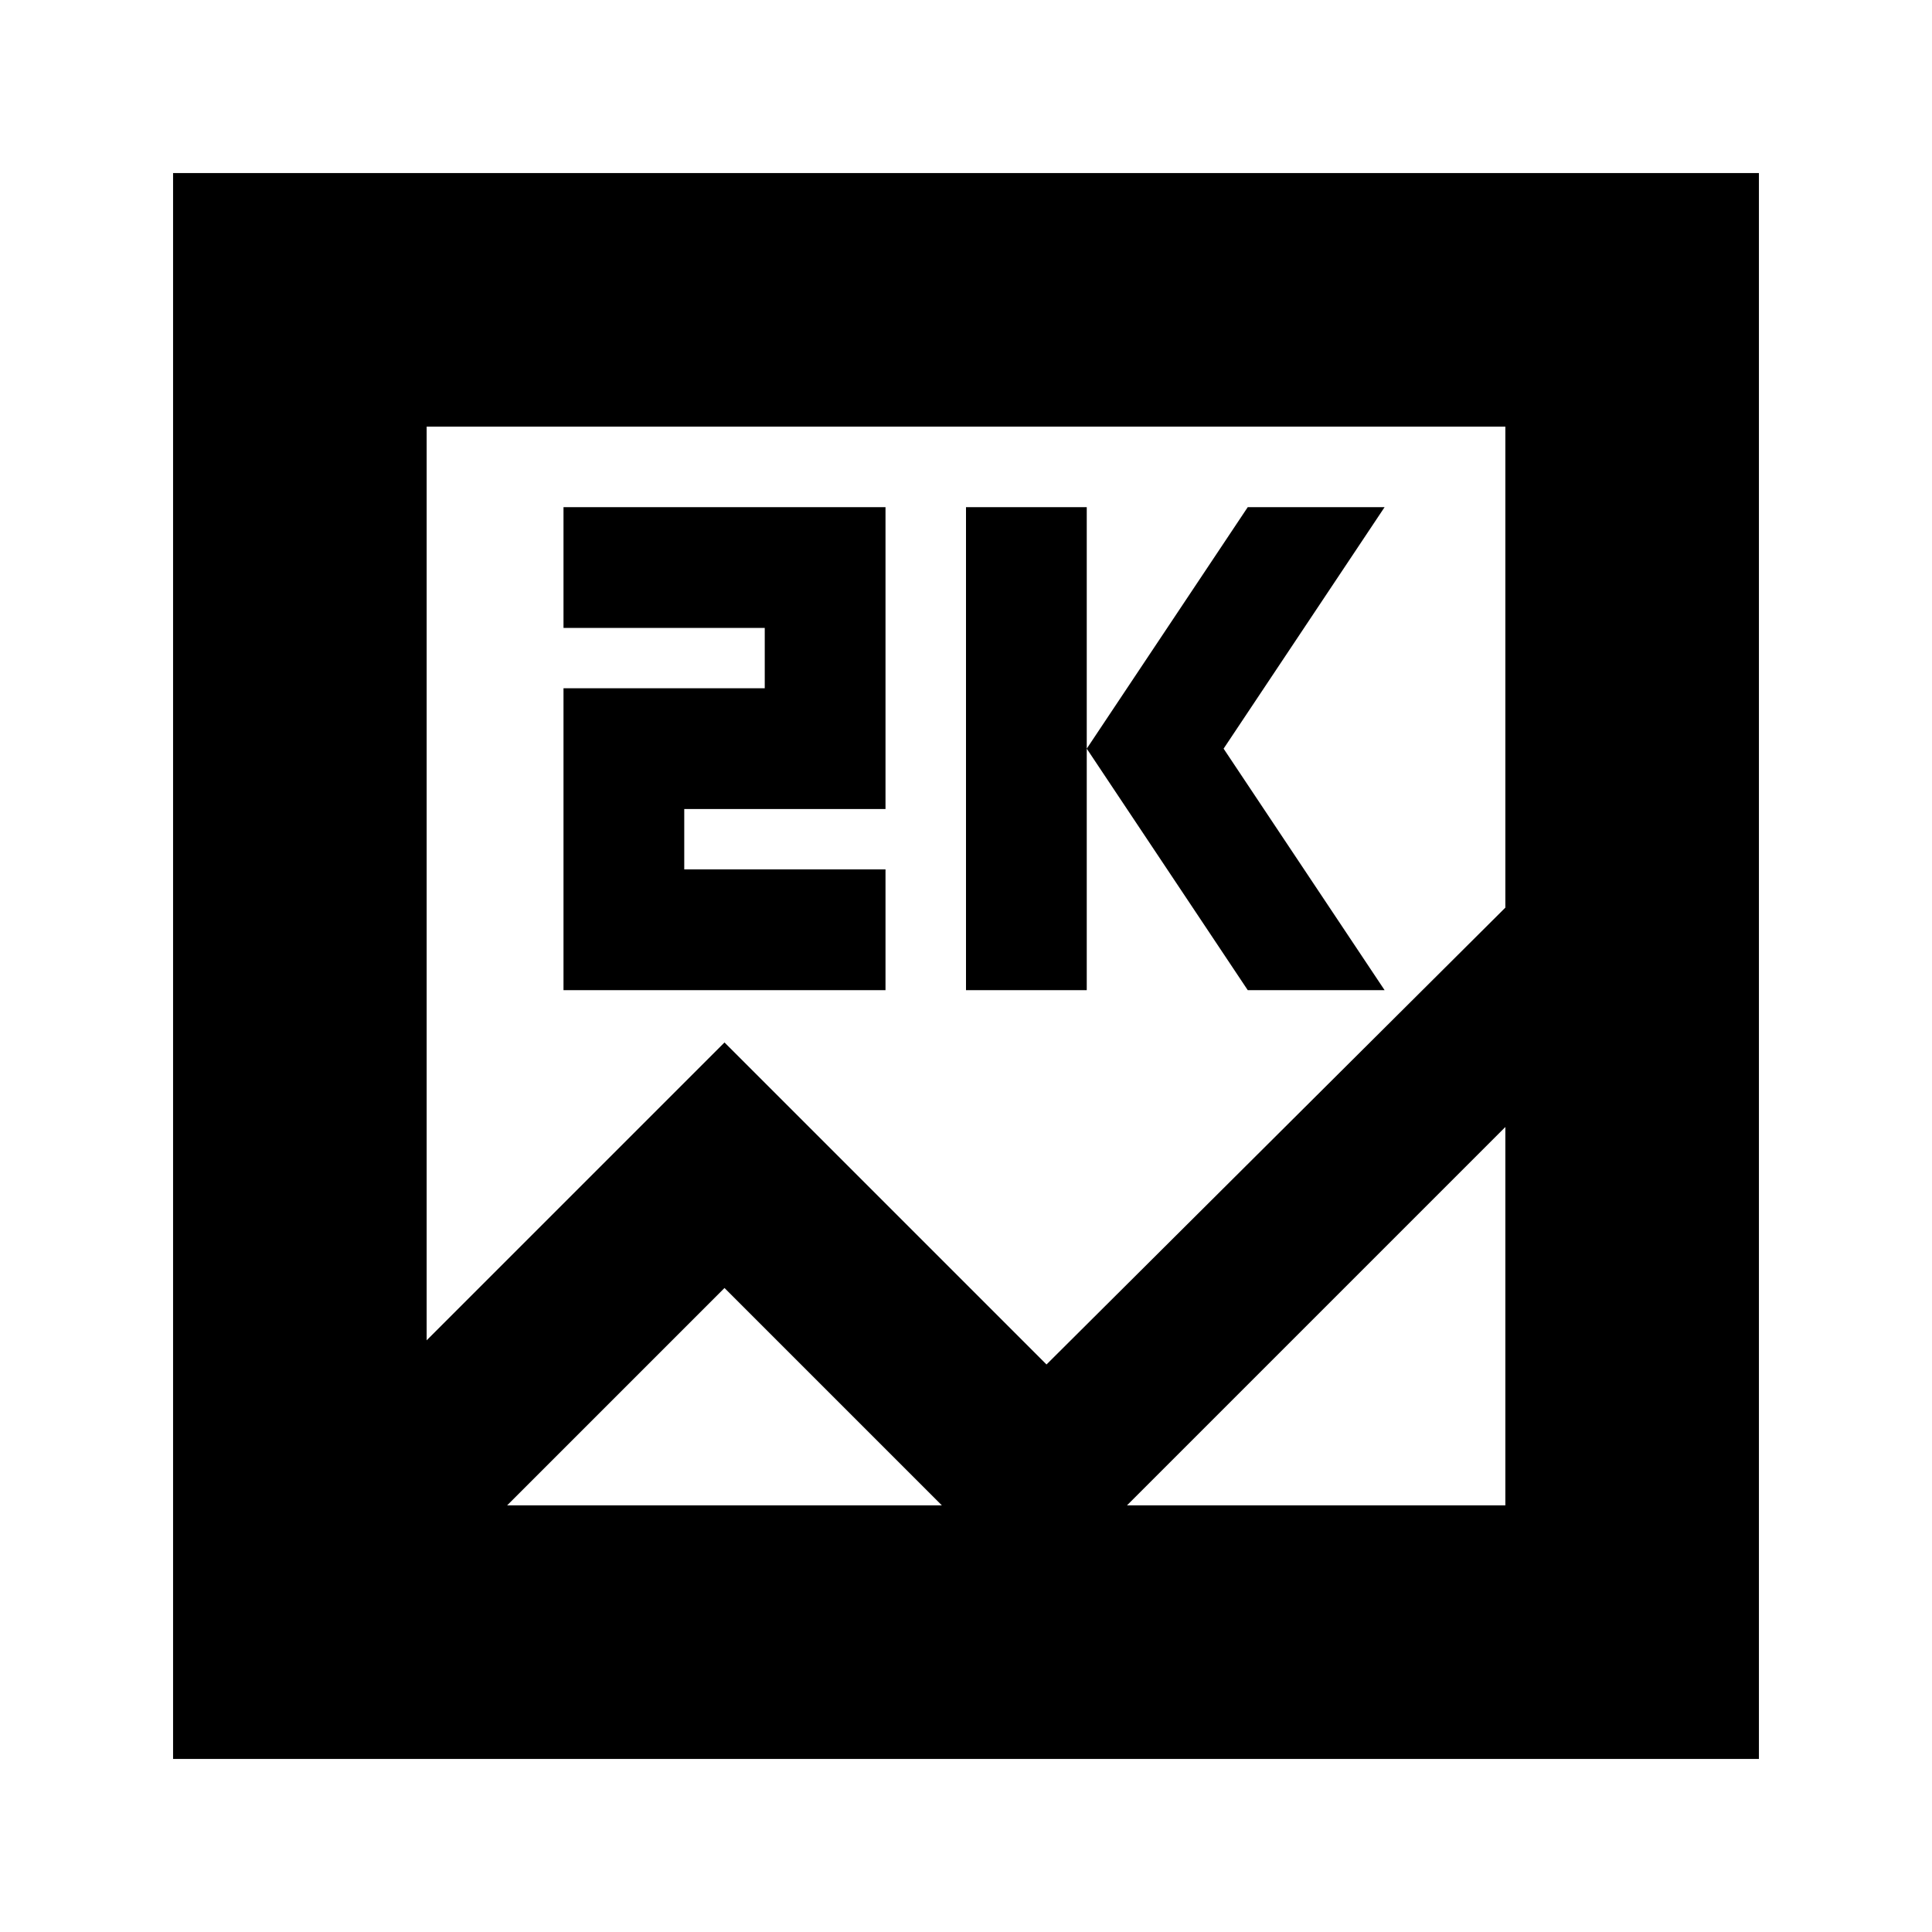<svg xmlns="http://www.w3.org/2000/svg" height="24" viewBox="0 -960 960 960" width="24"><path d="M86-86v-788h788v788H86Zm274-356 160 160 228-227v-239H212v454l148-148Zm120-26v-240h60v240h-60Zm140 0-80-120 80-120h68l-80 120 80 120h-68Zm-340 0v-150h100v-30H280v-60h160v150H340v30h100v60H280Zm80 148L252-212h496v-188L514-166 360-320ZM212-212v-536 536Z"/></svg>